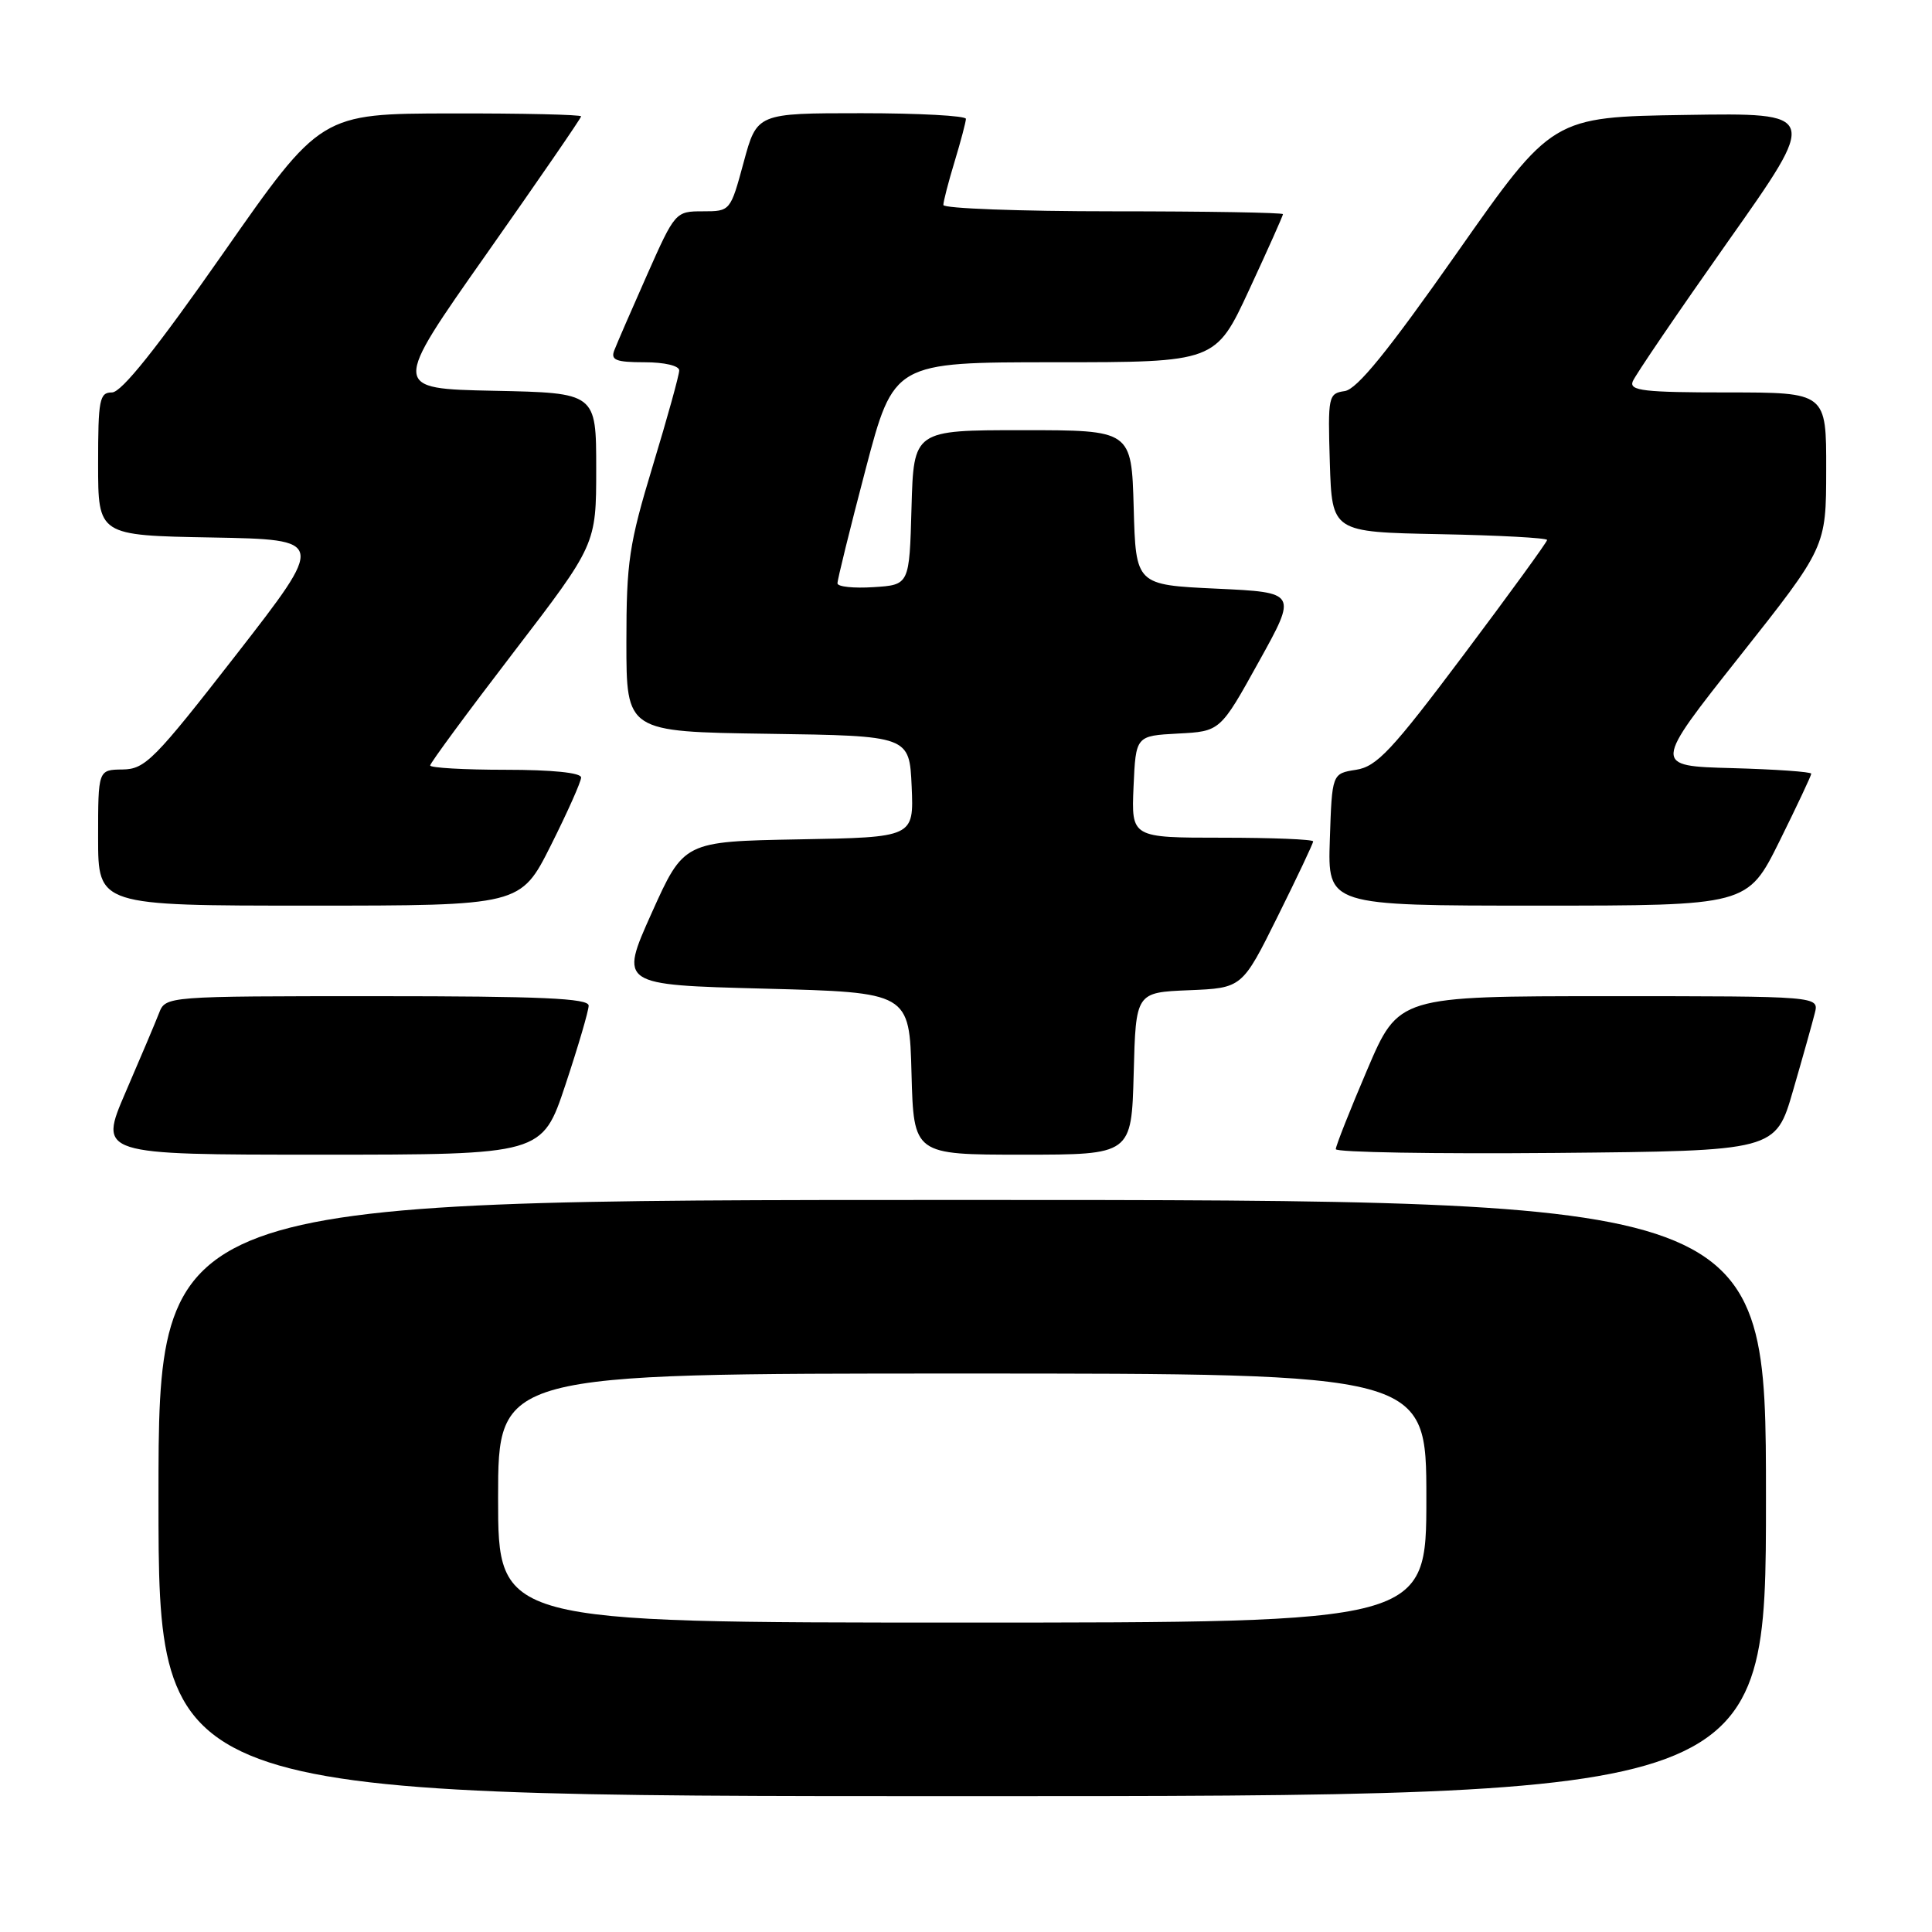 <?xml version="1.0" encoding="UTF-8" standalone="no"?>
<!DOCTYPE svg PUBLIC "-//W3C//DTD SVG 1.1//EN" "http://www.w3.org/Graphics/SVG/1.1/DTD/svg11.dtd" >
<svg xmlns="http://www.w3.org/2000/svg" xmlns:xlink="http://www.w3.org/1999/xlink" version="1.1" viewBox="0 0 256 256">
 <g >
 <path fill="currentColor"
d=" M 234.00 198.50 C 234.00 159.00 234.00 159.00 127.50 159.00 C 21.00 159.00 21.00 159.00 21.00 198.50 C 21.00 238.00 21.00 238.00 127.50 238.00 C 234.00 238.00 234.00 238.00 234.00 198.50 Z  M 74.92 143.75 C 76.61 138.66 78.00 133.93 78.00 133.25 C 78.00 132.28 71.70 132.00 49.98 132.00 C 21.95 132.00 21.95 132.00 21.07 134.25 C 20.59 135.49 18.59 140.21 16.63 144.75 C 13.08 153.00 13.08 153.00 42.46 153.00 C 71.84 153.00 71.84 153.00 74.92 143.75 Z  M 150.22 142.25 C 150.50 131.50 150.50 131.50 157.54 131.21 C 164.59 130.92 164.59 130.92 169.29 121.45 C 171.88 116.24 174.00 111.75 174.00 111.49 C 174.00 111.22 168.58 111.00 161.95 111.00 C 149.91 111.00 149.91 111.00 150.20 104.25 C 150.50 97.50 150.50 97.50 156.09 97.20 C 161.69 96.91 161.69 96.91 166.79 87.70 C 171.90 78.50 171.90 78.50 161.20 78.00 C 150.50 77.50 150.50 77.50 150.22 67.25 C 149.93 57.00 149.93 57.00 135.50 57.00 C 121.07 57.00 121.07 57.00 120.78 67.25 C 120.50 77.50 120.50 77.50 115.75 77.80 C 113.14 77.97 110.99 77.75 110.97 77.30 C 110.95 76.86 112.62 70.09 114.68 62.25 C 118.43 48.00 118.43 48.00 139.75 48.00 C 161.07 48.00 161.07 48.00 165.53 38.38 C 167.99 33.08 170.00 28.58 170.00 28.38 C 170.00 28.17 159.88 28.00 147.50 28.00 C 135.12 28.00 125.00 27.62 125.00 27.16 C 125.00 26.70 125.67 24.11 126.49 21.41 C 127.31 18.71 127.98 16.16 127.99 15.75 C 128.00 15.34 121.77 15.00 114.15 15.00 C 100.30 15.00 100.30 15.00 98.54 21.50 C 96.78 27.99 96.77 28.00 93.13 28.00 C 89.51 28.00 89.44 28.08 85.73 36.44 C 83.67 41.08 81.72 45.58 81.39 46.44 C 80.90 47.71 81.63 48.00 85.39 48.00 C 88.03 48.00 90.00 48.46 90.00 49.08 C 90.00 49.68 88.43 55.36 86.50 61.71 C 83.35 72.11 83.00 74.43 83.00 85.10 C 83.00 96.96 83.00 96.96 101.75 97.23 C 120.50 97.50 120.50 97.50 120.80 104.22 C 121.09 110.95 121.09 110.95 105.85 111.22 C 90.61 111.50 90.61 111.50 86.34 121.00 C 82.08 130.50 82.08 130.50 101.29 131.00 C 120.50 131.50 120.50 131.50 120.78 142.25 C 121.07 153.00 121.07 153.00 135.50 153.00 C 149.93 153.00 149.93 153.00 150.22 142.25 Z  M 237.59 144.50 C 238.87 140.10 240.16 135.49 240.47 134.25 C 241.04 132.00 241.04 132.00 213.18 132.00 C 185.32 132.00 185.32 132.00 181.16 141.75 C 178.87 147.11 177.00 151.84 177.00 152.27 C 177.00 152.69 190.11 152.91 206.14 152.77 C 235.28 152.50 235.28 152.50 237.59 144.50 Z  M 72.99 112.02 C 75.19 107.63 77.00 103.58 77.00 103.02 C 77.00 102.39 73.14 102.00 67.00 102.00 C 61.50 102.00 57.00 101.74 57.00 101.43 C 57.00 101.11 61.95 94.39 68.00 86.50 C 79.00 72.15 79.00 72.15 79.00 62.10 C 79.00 52.06 79.00 52.06 65.45 51.78 C 51.90 51.50 51.90 51.50 64.45 33.67 C 71.35 23.86 77.00 15.65 77.00 15.42 C 77.00 15.19 69.24 15.01 59.75 15.03 C 42.50 15.06 42.50 15.06 29.59 33.53 C 20.79 46.12 16.10 52.00 14.84 52.00 C 13.18 52.00 13.00 52.94 13.00 61.47 C 13.00 70.95 13.00 70.95 28.08 71.22 C 43.15 71.50 43.15 71.50 31.33 86.71 C 20.45 100.69 19.24 101.92 16.25 101.96 C 13.00 102.00 13.00 102.00 13.00 111.00 C 13.00 120.00 13.00 120.00 40.99 120.00 C 68.98 120.00 68.98 120.00 72.99 112.02 Z  M 235.78 111.49 C 238.10 106.80 240.00 102.77 240.00 102.52 C 240.00 102.27 235.28 101.94 229.51 101.78 C 219.01 101.50 219.01 101.50 230.49 87.00 C 241.97 72.50 241.97 72.50 241.98 62.25 C 242.00 52.00 242.00 52.00 228.89 52.00 C 217.84 52.00 215.87 51.77 216.34 50.55 C 216.65 49.75 222.33 41.41 228.95 32.02 C 241.01 14.95 241.01 14.95 223.35 15.23 C 205.69 15.50 205.69 15.50 193.06 33.50 C 183.90 46.55 179.81 51.59 178.18 51.82 C 176.01 52.14 175.94 52.47 176.21 61.32 C 176.50 70.50 176.50 70.50 190.75 70.78 C 198.59 70.93 205.00 71.28 205.00 71.55 C 205.00 71.82 200.02 78.67 193.94 86.77 C 184.44 99.43 182.44 101.57 179.69 102.00 C 176.50 102.50 176.50 102.50 176.21 111.25 C 175.92 120.00 175.92 120.00 203.74 120.00 C 231.55 120.00 231.55 120.00 235.78 111.49 Z  M 66.00 198.50 C 66.00 182.00 66.00 182.00 127.50 182.00 C 189.00 182.00 189.00 182.00 189.00 198.50 C 189.00 215.00 189.00 215.00 127.50 215.00 C 66.00 215.00 66.00 215.00 66.00 198.50 Z "/>
</g>
</svg>